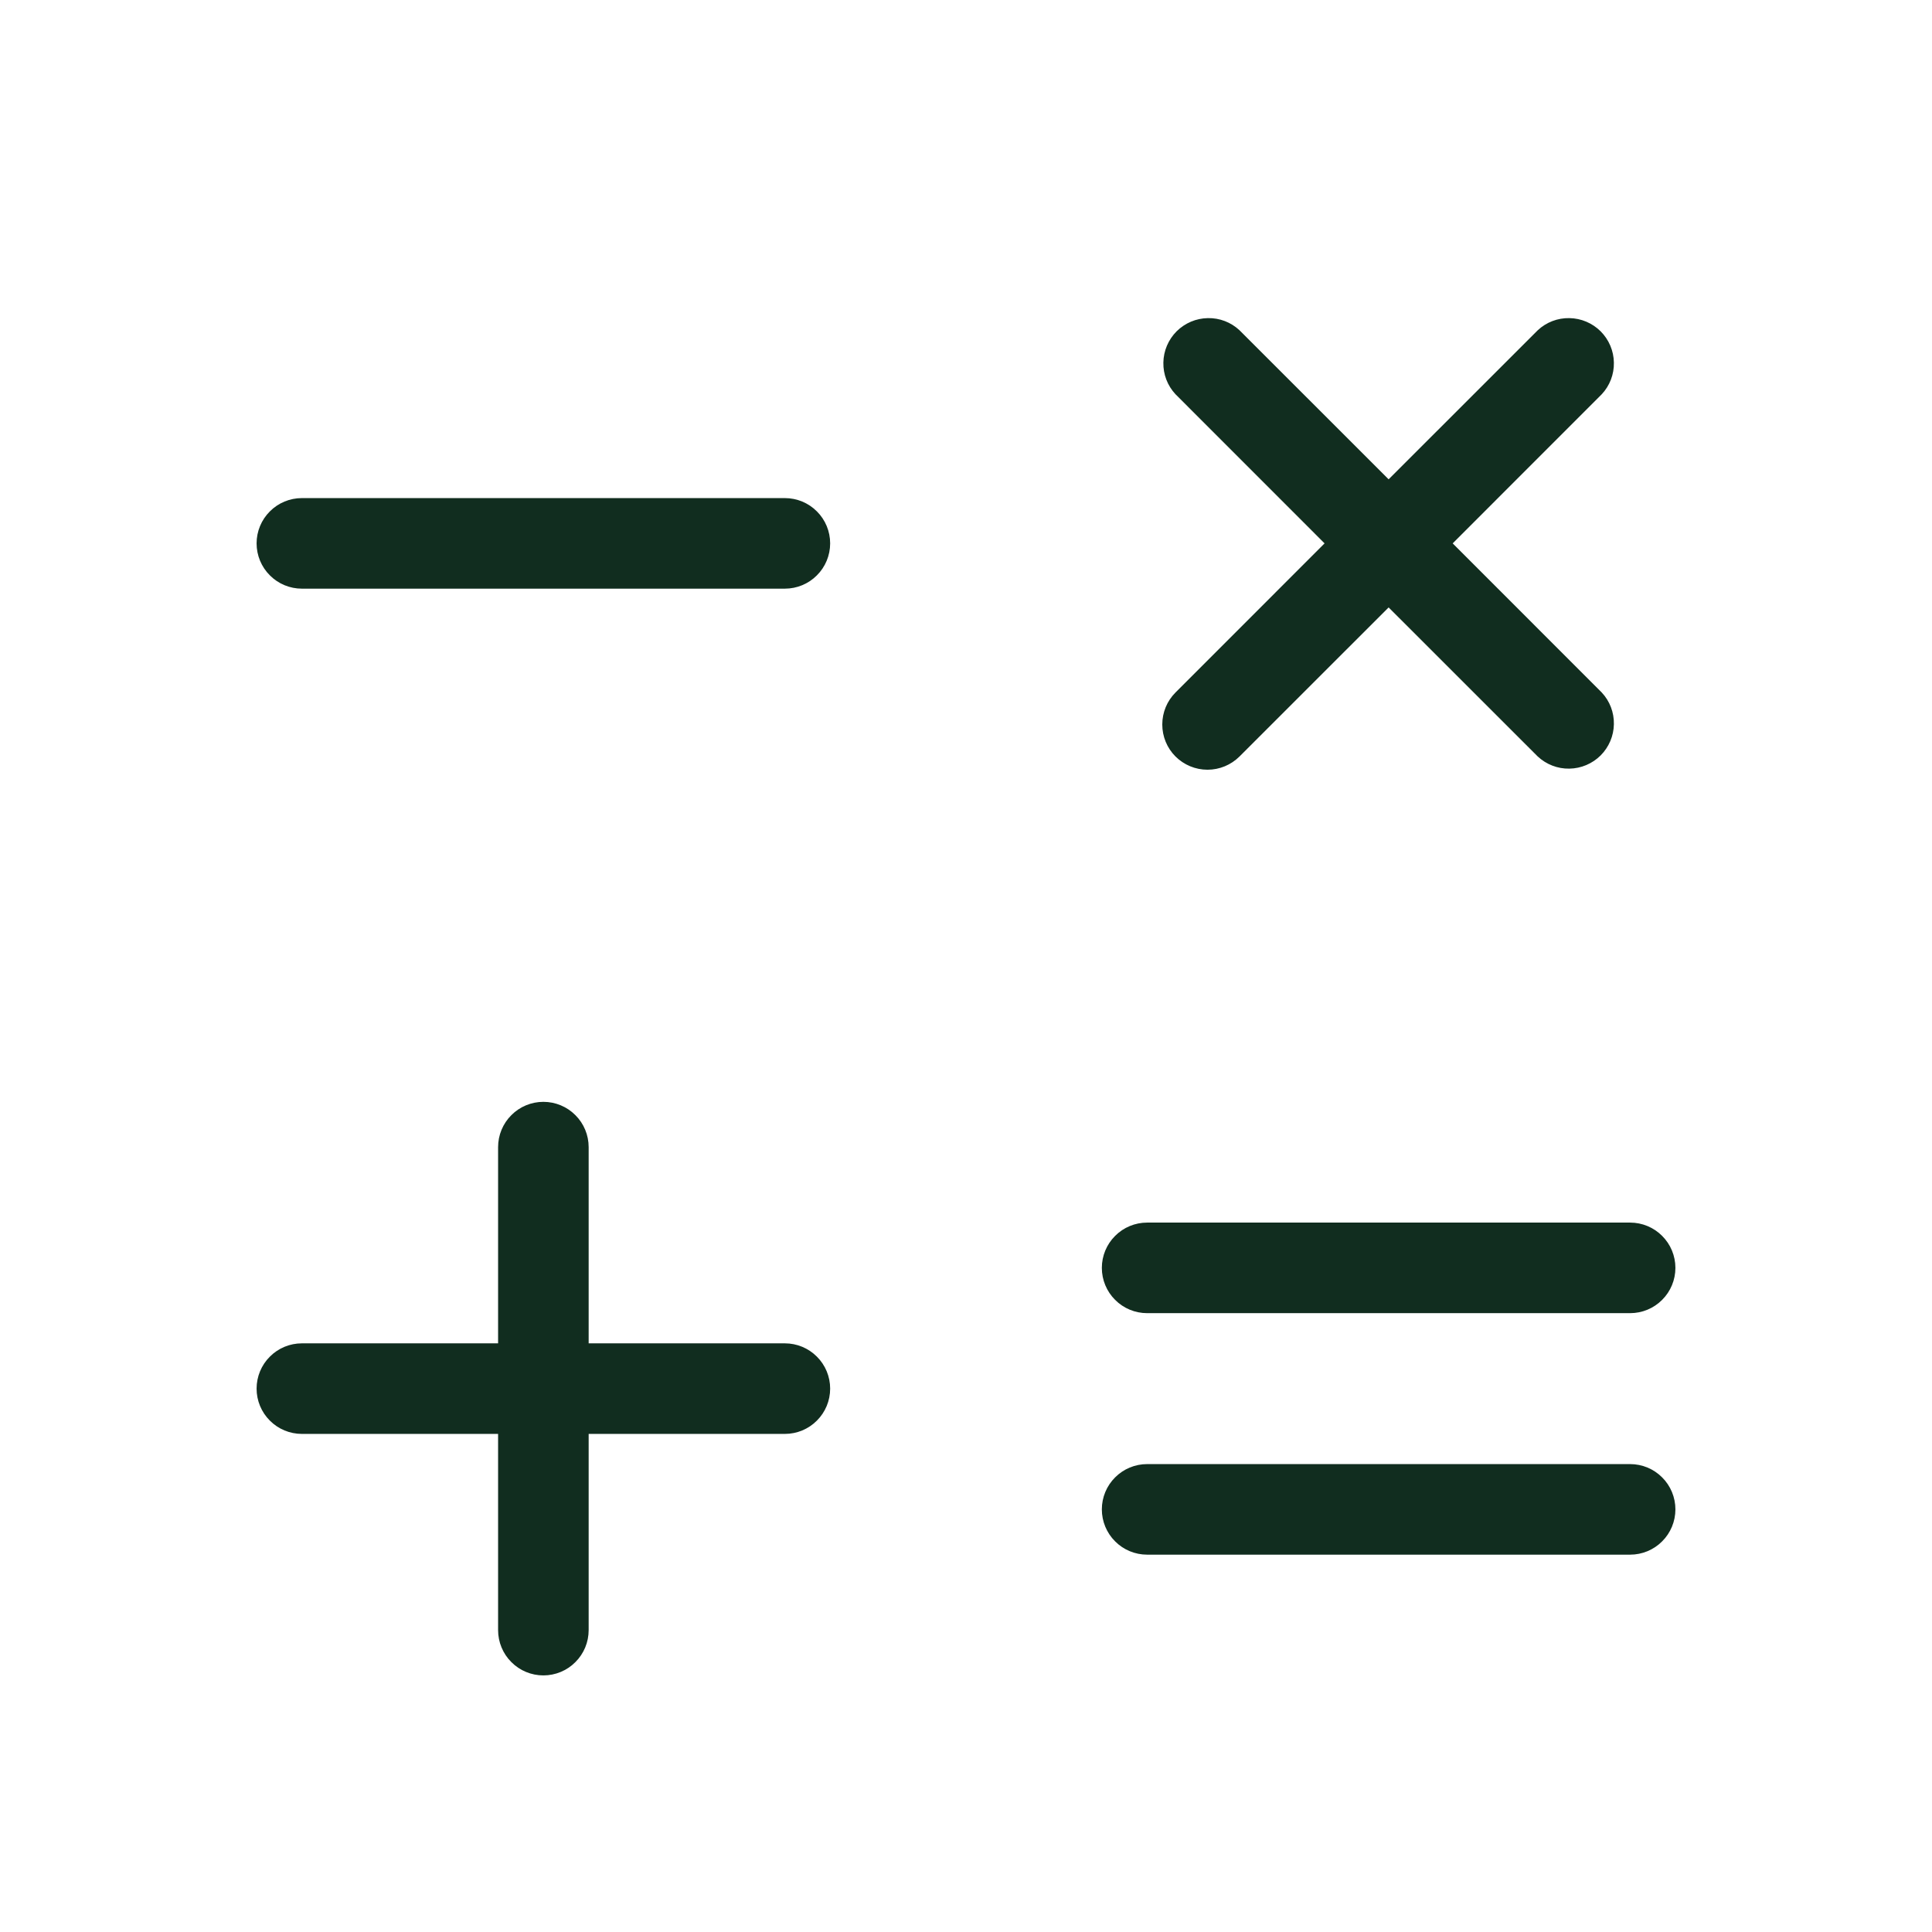 <svg width="32" height="32" viewBox="0 0 32 32" fill="none" xmlns="http://www.w3.org/2000/svg">
<path d="M13.75 9C13.75 9.199 13.671 9.39 13.53 9.53C13.39 9.671 13.199 9.75 13 9.75H5C4.801 9.75 4.61 9.671 4.47 9.53C4.329 9.39 4.25 9.199 4.25 9C4.25 8.801 4.329 8.61 4.47 8.47C4.61 8.329 4.801 8.25 5 8.25H13C13.199 8.25 13.39 8.329 13.53 8.47C13.671 8.61 13.75 8.801 13.75 9ZM13 22.25H9.75V19C9.75 18.801 9.671 18.61 9.53 18.47C9.39 18.329 9.199 18.25 9 18.25C8.801 18.25 8.61 18.329 8.47 18.47C8.329 18.61 8.25 18.801 8.25 19V22.25H5C4.801 22.25 4.61 22.329 4.47 22.47C4.329 22.61 4.25 22.801 4.25 23C4.25 23.199 4.329 23.39 4.47 23.53C4.61 23.671 4.801 23.75 5 23.75H8.25V27C8.25 27.199 8.329 27.39 8.47 27.53C8.61 27.671 8.801 27.75 9 27.75C9.199 27.75 9.39 27.671 9.53 27.53C9.671 27.39 9.75 27.199 9.75 27V23.75H13C13.199 23.75 13.39 23.671 13.53 23.53C13.671 23.39 13.75 23.199 13.75 23C13.75 22.801 13.671 22.61 13.53 22.47C13.39 22.329 13.199 22.25 13 22.25ZM19 21.75H27C27.199 21.75 27.39 21.671 27.53 21.53C27.671 21.39 27.75 21.199 27.75 21C27.75 20.801 27.671 20.61 27.53 20.47C27.39 20.329 27.199 20.25 27 20.25H19C18.801 20.25 18.61 20.329 18.47 20.47C18.329 20.61 18.25 20.801 18.25 21C18.25 21.199 18.329 21.39 18.47 21.53C18.61 21.671 18.801 21.75 19 21.75ZM27 24.25H19C18.801 24.25 18.61 24.329 18.47 24.47C18.329 24.61 18.25 24.801 18.25 25C18.25 25.199 18.329 25.39 18.47 25.53C18.61 25.671 18.801 25.75 19 25.75H27C27.199 25.75 27.39 25.671 27.53 25.53C27.671 25.39 27.75 25.199 27.75 25C27.75 24.801 27.671 24.61 27.53 24.47C27.39 24.329 27.199 24.25 27 24.25ZM19.47 12.53C19.611 12.67 19.801 12.749 20 12.749C20.199 12.749 20.389 12.67 20.53 12.53L23 10.061L25.47 12.53C25.612 12.662 25.8 12.735 25.994 12.731C26.189 12.728 26.374 12.649 26.512 12.512C26.649 12.374 26.728 12.189 26.731 11.995C26.735 11.8 26.663 11.612 26.53 11.47L24.061 9L26.53 6.53C26.663 6.388 26.735 6.2 26.731 6.005C26.728 5.811 26.649 5.626 26.512 5.488C26.374 5.351 26.189 5.272 25.994 5.269C25.8 5.265 25.612 5.337 25.47 5.47L23 7.939L20.53 5.47C20.388 5.337 20.2 5.265 20.006 5.269C19.811 5.272 19.626 5.351 19.488 5.488C19.351 5.626 19.272 5.811 19.269 6.005C19.265 6.2 19.337 6.388 19.47 6.53L21.939 9L19.47 11.47C19.329 11.611 19.251 11.801 19.251 12C19.251 12.199 19.329 12.389 19.47 12.53Z" fill="#112D1F"/>
</svg>
